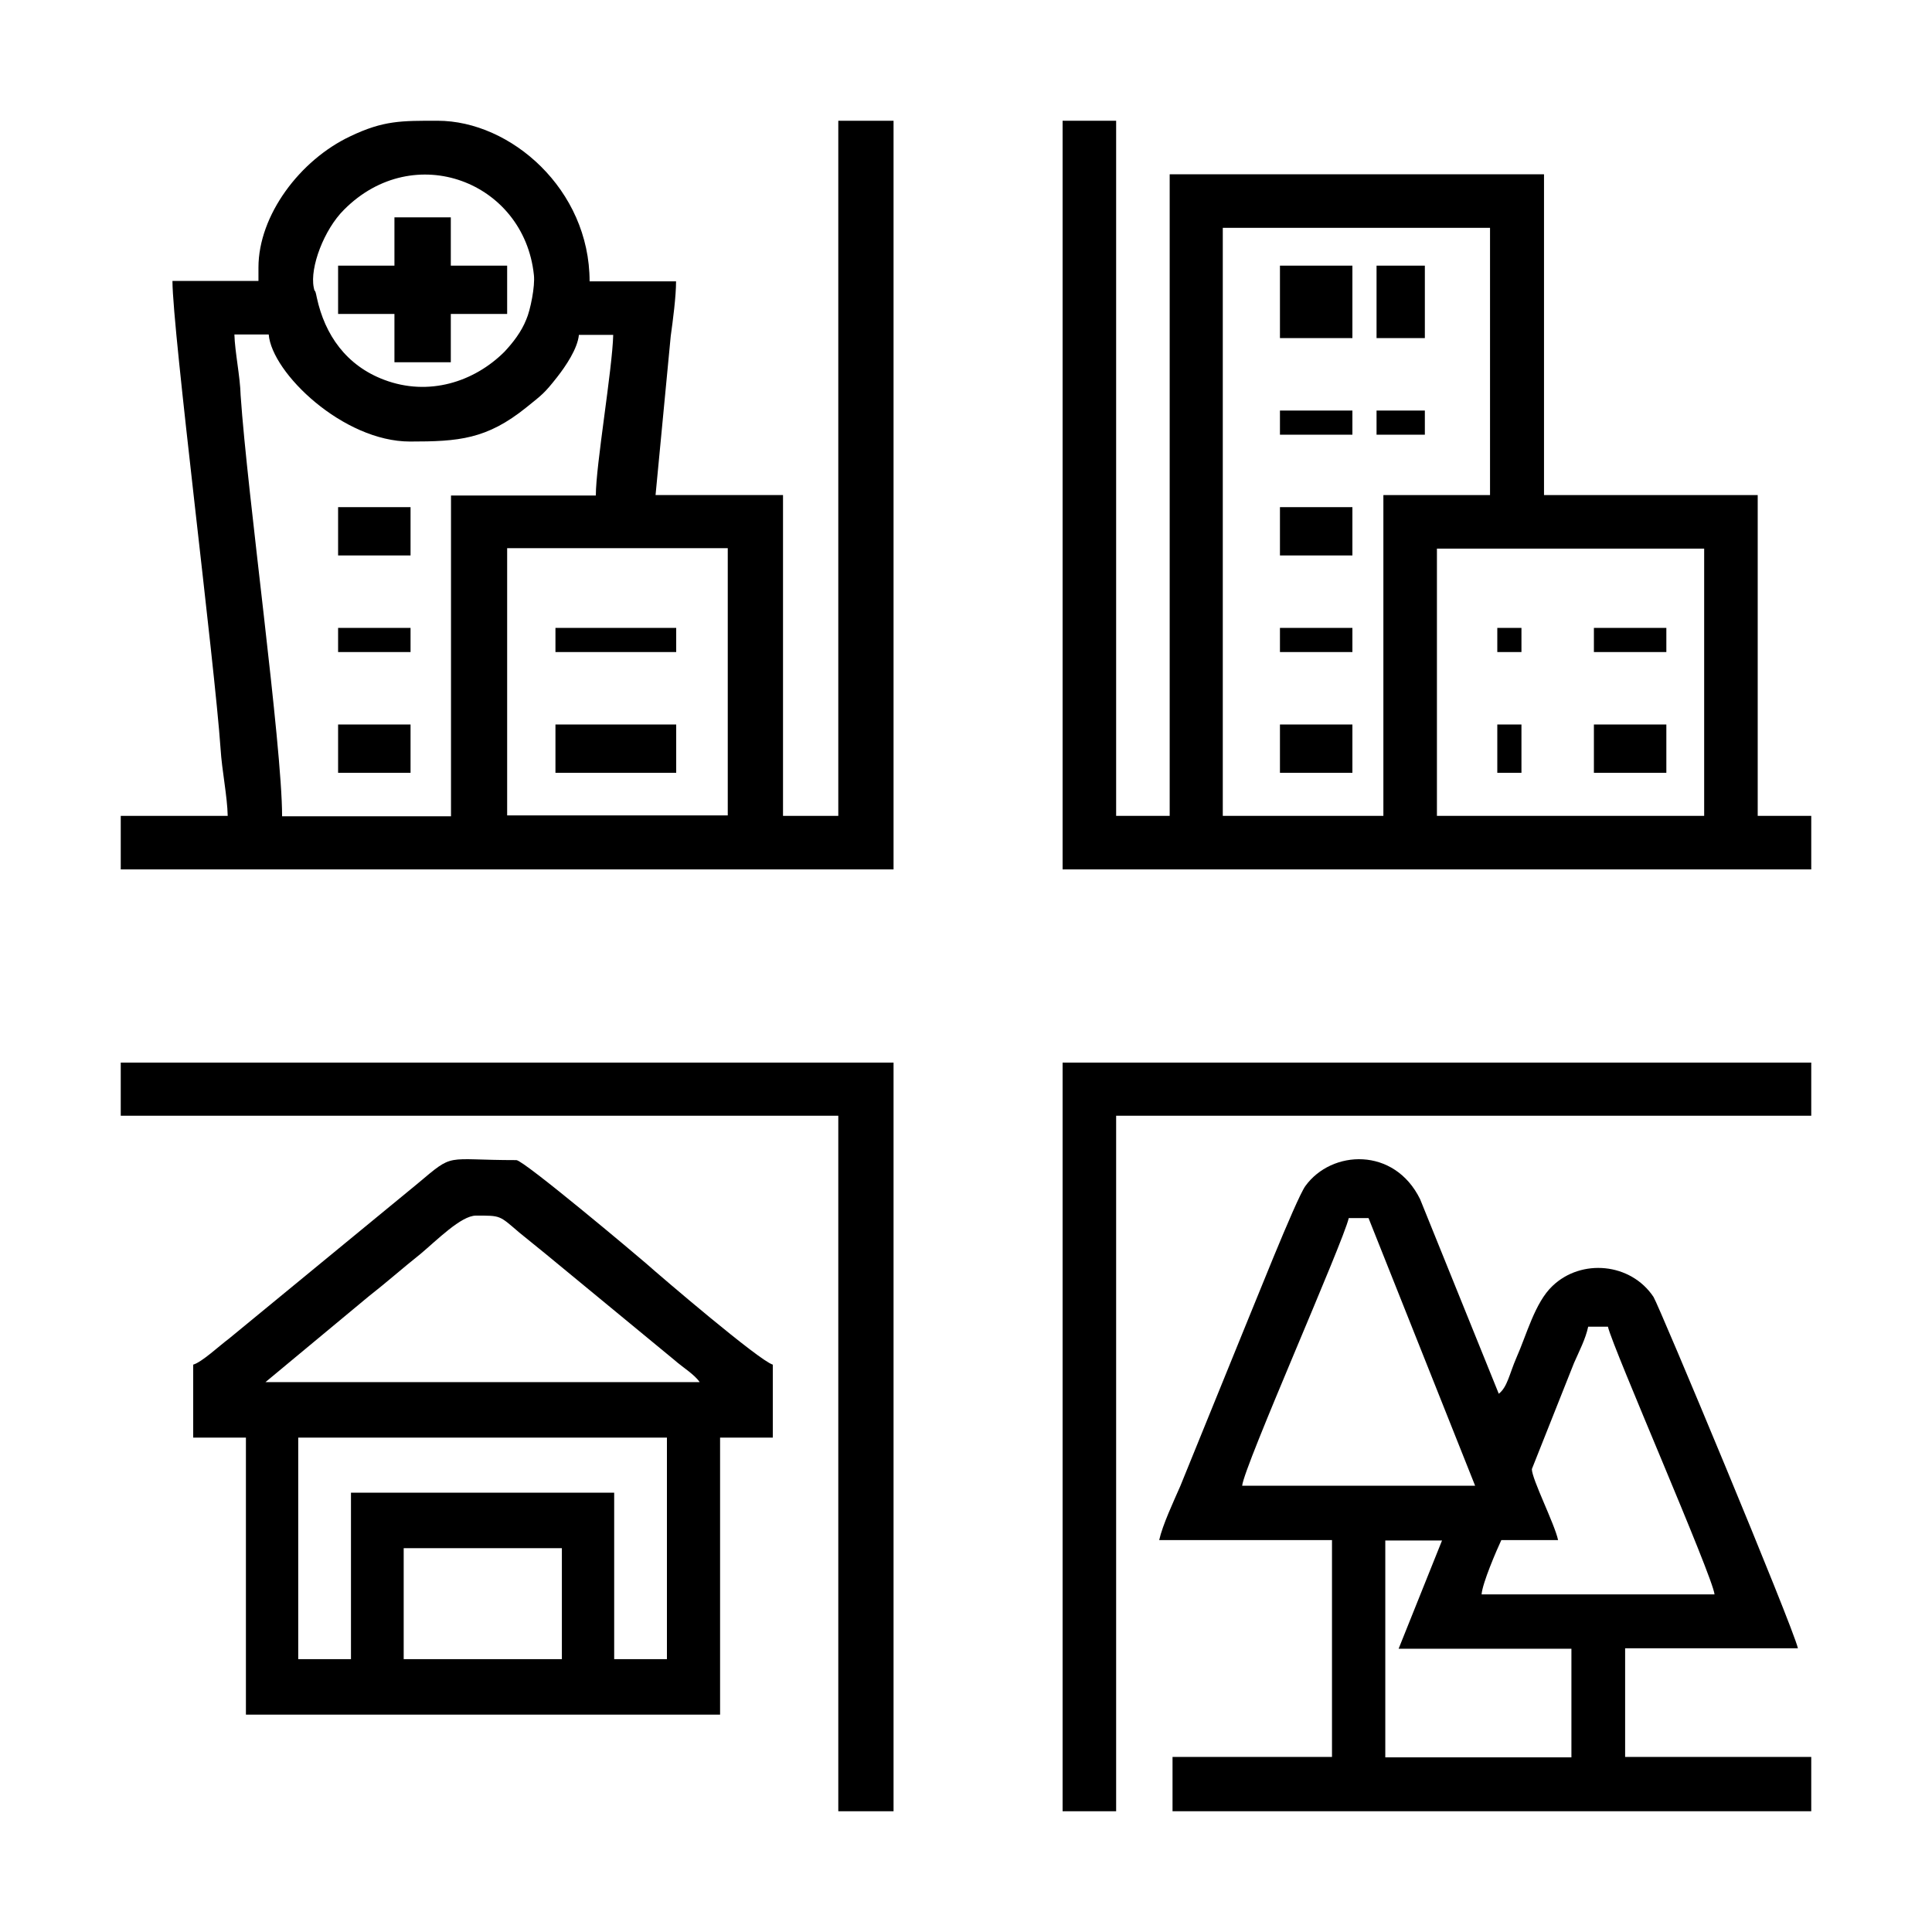<svg width="80" height="80" viewBox="0 0 80 80" fill="none" xmlns="http://www.w3.org/2000/svg">
<path fill-rule="evenodd" clip-rule="evenodd" d="M10.702 11.079V11.633H7.141C7.141 13.671 8.894 27.49 9.134 31.012C9.189 31.906 9.411 32.961 9.429 33.783H5V36H37V5H34.712V33.783H32.423V20.5H27.145L27.773 13.921C27.865 13.259 27.994 12.276 27.994 11.65H24.414C24.414 7.843 21.148 5 18.121 5C16.626 5 15.888 4.982 14.504 5.644C12.419 6.627 10.702 8.915 10.702 11.079ZM12.991 11.901C12.825 11.079 13.415 9.505 14.246 8.683C17.143 5.769 21.701 7.521 22.107 11.382C22.163 11.847 21.96 12.848 21.794 13.224C21.59 13.742 21.24 14.189 20.889 14.565C19.634 15.816 17.752 16.424 15.907 15.727C14.338 15.137 13.452 13.867 13.12 12.33C13.028 11.865 13.046 12.187 12.991 11.901ZM9.706 13.85H11.127C11.256 15.441 14.209 18.283 16.977 18.283C18.988 18.283 20.151 18.194 21.794 16.871C22.458 16.334 22.532 16.299 23.067 15.619C23.418 15.172 23.916 14.44 23.971 13.867H25.392C25.355 15.298 24.672 19.267 24.672 20.518H18.675V33.801H11.681C11.681 30.833 10.241 20.464 9.964 16.37C9.946 15.601 9.724 14.565 9.706 13.85ZM21 22.699H30.135V33.765H21V22.699Z" fill="black"/>
<path fill-rule="evenodd" clip-rule="evenodd" d="M44 36H75V33.783H72.783V20.5H63.934V7.217H48.434V33.783H46.217V5H44V36ZM57.283 33.783H50.633V9.434H61.699V20.5H57.283V33.783ZM59.5 22.717H70.566V33.783H59.5V22.717Z" fill="black"/>
<path fill-rule="evenodd" clip-rule="evenodd" d="M48 63.771H55.155V72.751H48.552V75H75V72.751H67.293V68.252H74.448C74.235 67.326 68.682 54.029 68.468 53.703C67.525 52.288 65.478 52.106 64.285 53.249C63.556 53.939 63.218 55.263 62.79 56.224C62.506 56.877 62.417 57.44 62.061 57.712L58.804 49.657C57.736 47.481 55.137 47.608 54.051 49.113C53.66 49.657 51.791 54.392 51.417 55.281L48.872 61.54C48.587 62.193 48.142 63.136 48 63.771ZM63.431 60.832L65.175 56.442C65.389 55.952 65.656 55.444 65.763 54.936H66.581C66.777 55.807 70.924 65.277 70.995 66.02H61.349C61.384 65.549 61.972 64.188 62.167 63.771H64.517C64.374 63.1 63.431 61.249 63.431 60.832ZM55.849 50.438H56.668L61.082 61.522H51.435C51.506 60.723 55.618 51.453 55.849 50.438ZM57.914 68.27H65.069V72.769H57.362V63.789H59.711L57.914 68.27Z" fill="black"/>
<path fill-rule="evenodd" clip-rule="evenodd" d="M8 56.507V59.528H10.183V71H29.817V59.528H32V56.507C31.436 56.34 27.404 52.893 26.735 52.3C26.418 52.022 21.682 48.038 21.382 48.038C18.354 48.038 18.847 47.704 17.28 49.02L9.479 55.432C9.056 55.747 8.37 56.396 8 56.507ZM19.709 50.336C20.748 50.336 20.66 50.317 21.506 51.04C21.893 51.355 22.21 51.615 22.58 51.911L27.933 56.322C28.267 56.618 28.76 56.915 28.971 57.23H10.993L15.255 53.69C16.012 53.097 16.681 52.504 17.403 51.93C18.09 51.355 19.093 50.336 19.709 50.336ZM14.533 68.702H12.349V59.528H27.616V68.702H25.432V61.808H14.533V68.702ZM16.716 64.106H23.266V68.702H16.716V64.106Z" fill="black"/>
<path fill-rule="evenodd" clip-rule="evenodd" d="M5 46.2H34.712V75H37V44H5V46.2Z" fill="black"/>
<path fill-rule="evenodd" clip-rule="evenodd" d="M44 75H46.217V46.2H75V44H44V75Z" fill="black"/>
<path fill-rule="evenodd" clip-rule="evenodd" d="M16.333 11H14V13H16.333V15H18.667V13H21V11H18.667V9H16.333V11Z" fill="black"/>
<path d="M28 26H23V27H28V26Z" fill="black"/>
<path d="M28 30H23V32H28V30Z" fill="black"/>
<path d="M56 11H53V14H56V11Z" fill="black"/>
<path d="M59 11H57V14H59V11Z" fill="black"/>
<path d="M56 17H53V18H56V17Z" fill="black"/>
<path d="M59 17H57V18H59V17Z" fill="black"/>
<path d="M17 21H14V23H17V21Z" fill="black"/>
<path d="M56 21H53V23H56V21Z" fill="black"/>
<path d="M17 26H14V27H17V26Z" fill="black"/>
<path d="M56 26H53V27H56V26Z" fill="black"/>
<path d="M63 26H62V27H63V26Z" fill="black"/>
<path d="M69 26H66V27H69V26Z" fill="black"/>
<path d="M17 30H14V32H17V30Z" fill="black"/>
<path d="M56 30H53V32H56V30Z" fill="black"/>
<path d="M63 30H62V32H63V30Z" fill="black"/>
<path d="M69 30H66V32H69V30Z" fill="black"/>
</svg>
